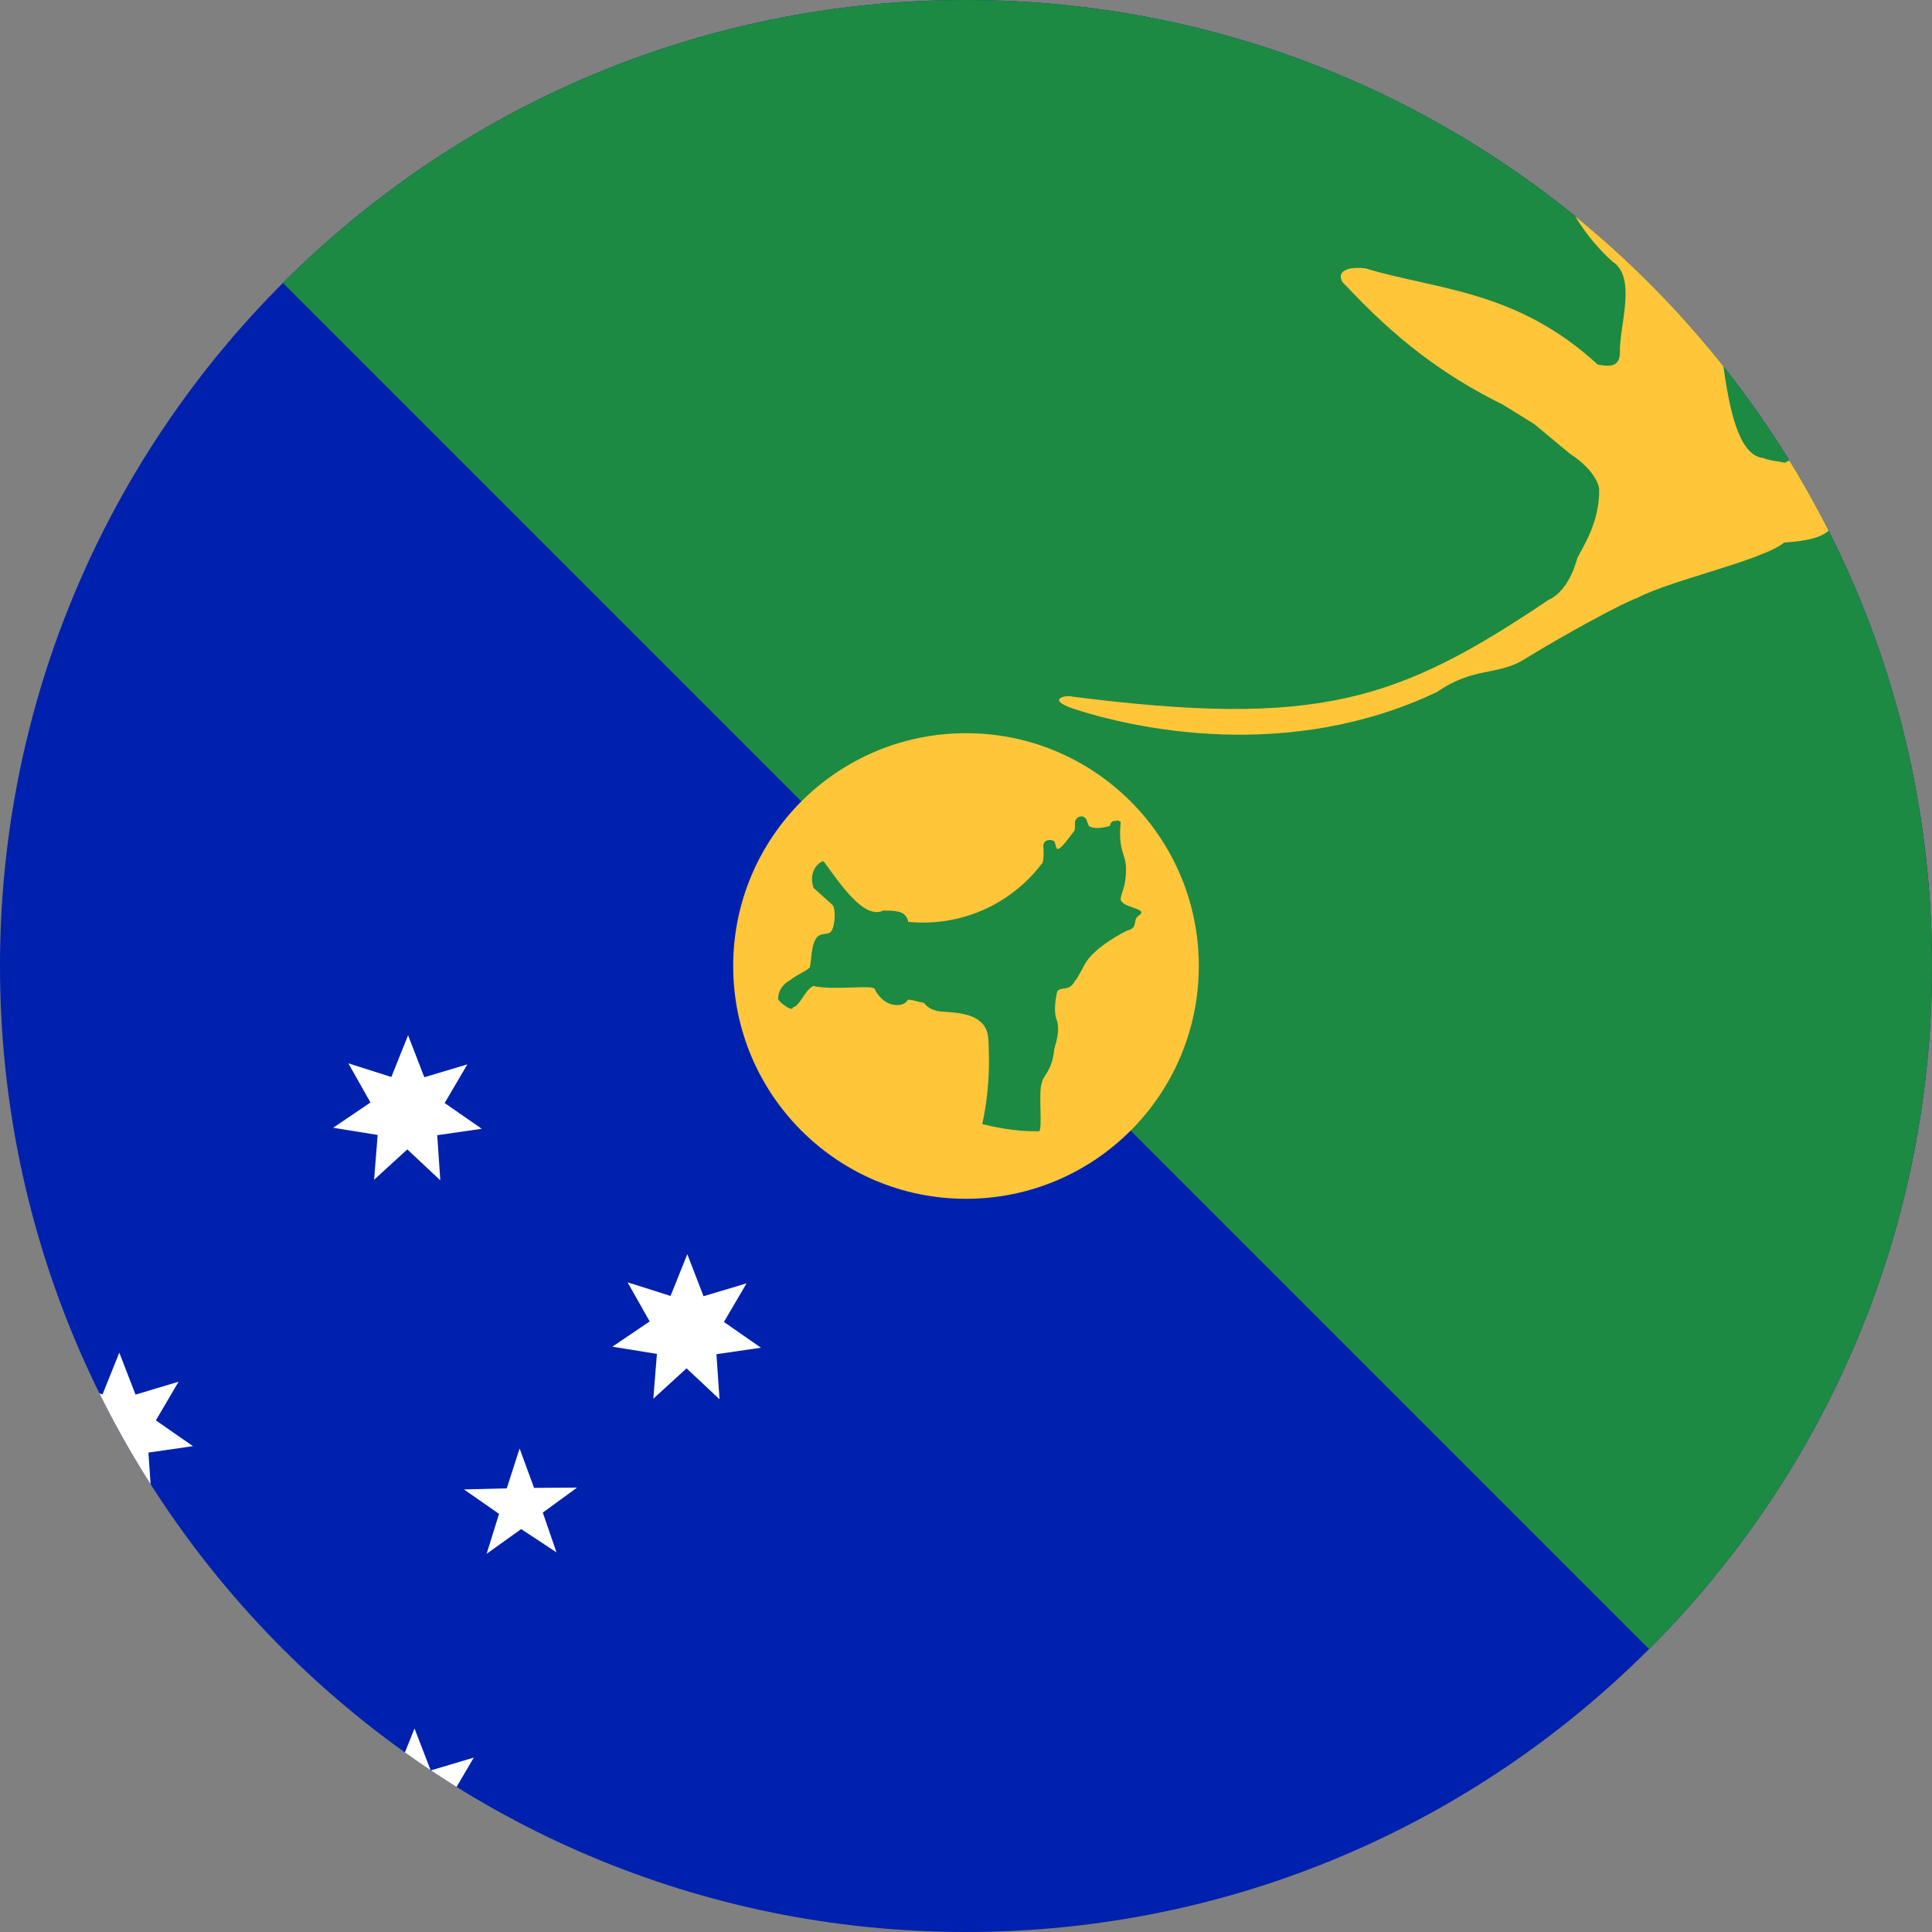 <svg width="40" height="40" viewBox="0 0 40 40" fill="none" xmlns="http://www.w3.org/2000/svg">
<rect x="0" y="0" width="40" height="40" fill="#808080" stroke="none"/>
<g clip-path="url(#clip0_17544_59820)">
<path d="M0 0H40V40H0V0Z" fill="#0021AD"/>
<path d="M0 0H40V40L0 0Z" fill="#1C8A42"/>
<path d="M20 24.82C22.662 24.82 24.82 22.662 24.82 20C24.82 17.338 22.662 15.18 20 15.18C17.338 15.18 15.18 17.338 15.18 20C15.18 22.662 17.338 24.82 20 24.82Z" fill="#FFC639"/>
<path d="M17.055 17.836C17.391 18.289 17.883 19.047 18.289 18.852C18.602 18.852 18.758 18.875 18.805 19.086C19.328 19.138 19.856 19.056 20.339 18.847C20.822 18.637 21.243 18.308 21.562 17.891C21.562 17.891 21.625 17.891 21.602 17.516C21.602 17.344 21.836 17.383 21.836 17.438C21.867 17.516 21.859 17.578 21.906 17.578C22 17.547 22.133 17.336 22.242 17.203C22.266 17.141 22.25 17.078 22.258 17C22.32 16.859 22.461 16.891 22.492 16.969C22.516 17.016 22.516 17.047 22.547 17.102C22.688 17.195 22.953 17.102 22.977 17.102C23 16.984 23.078 17 23.078 17C23.172 16.977 23.133 16.984 23.203 17.016C23.141 17.656 23.328 17.688 23.312 18.016C23.312 18.383 23.203 18.484 23.203 18.625C23.234 18.797 23.773 18.805 23.594 18.945C23.422 19.039 23.594 19.203 23.336 19.266C22.602 19.641 22.461 19.961 22.461 19.961C22.461 19.961 22.281 20.305 22.258 20.305C22.133 20.539 21.984 20.414 21.891 20.523C21.852 20.664 21.805 20.984 21.891 21.148C21.93 21.367 21.891 21.492 21.828 21.719C21.781 22.188 21.594 22.258 21.57 22.422C21.492 22.594 21.594 23.422 21.508 23.422C20.961 23.43 20.547 23.32 20.336 23.273C20.539 22.367 20.461 21.57 20.461 21.492C20.406 20.844 19.492 21 19.352 20.914C19.234 20.891 19.164 20.797 19.117 20.758C18.992 20.742 18.945 20.711 18.812 20.695C18.75 20.727 18.789 20.766 18.641 20.805C18.281 20.852 18.117 20.492 18.117 20.492C18.133 20.367 17.297 20.516 16.836 20.414C16.648 20.516 16.57 20.82 16.414 20.859C16.414 20.953 16.164 20.781 16.109 20.688C16.109 20.414 16.352 20.297 16.352 20.297C16.547 20.148 16.664 20.125 16.766 20.031C16.812 19.797 16.789 19.617 16.891 19.438C16.969 19.305 17.102 19.359 17.188 19.305C17.281 19.242 17.32 18.836 17.234 18.734L16.844 18.383C16.719 18.031 16.984 17.812 17.055 17.836Z" fill="#1C8A42"/>
<path d="M35.336 4.977C35.117 4.117 33.156 2.258 31.695 1.07C31.344 0.836 31.117 0.977 31.156 1.312C31.344 1.625 31.477 1.953 31.664 2.258C31.711 2.461 31.812 2.602 31.859 2.805C31.859 2.805 31.875 3.156 31.906 3.195C32.16 3.449 32.338 3.768 32.422 4.117C32.653 4.609 32.98 5.05 33.383 5.414C33.898 5.742 33.523 6.75 33.539 7.289C33.539 7.625 33.289 7.586 33.078 7.547C31.398 6 29.734 6 28.266 5.555C27.688 5.492 27.68 5.766 27.867 5.914C28.891 7.008 29.859 7.758 31.125 8.383L31.766 8.781L32.5 9.391C33.062 9.758 33.109 10.094 33.109 10.125C33.125 10.812 32.758 11.344 32.656 11.555C32.461 12.281 32.07 12.414 32.07 12.414C28.938 14.523 27.289 15.07 22.195 14.422C22.117 14.383 21.633 14.461 22.195 14.664C23.492 15.094 26.672 15.789 29.75 14.328C30.492 13.812 30.992 13.984 31.523 13.672C32.406 13.125 33.656 12.453 33.891 12.383C34.57 12.016 36.492 11.602 36.938 11.234C37.445 11.195 37.969 11.125 38.008 10.688C38.172 10.586 38.414 10.664 38.594 10.305C39 10.234 38.93 10.094 38.93 10.094C38.828 9.805 38.461 9.688 38.188 9.484C37.789 9.352 37.516 9.312 37.227 9.453L36.953 9.578C36.953 9.578 36.523 9.516 36.523 9.484C35.578 9.43 35.664 6.281 35.336 4.977Z" fill="#FFC639"/>
<path d="M42.383 17.016C42.37 17.053 42.333 17.082 42.282 17.096C42.23 17.109 42.167 17.106 42.107 17.087C42.047 17.069 41.995 17.036 41.961 16.996C41.928 16.956 41.917 16.913 41.93 16.875C41.943 16.837 41.979 16.809 42.031 16.795C42.083 16.782 42.145 16.785 42.206 16.803C42.266 16.822 42.318 16.855 42.351 16.895C42.385 16.934 42.396 16.978 42.383 17.016Z" fill="#1C8A42"/>
<path d="M9.116 24.437L8.433 23.797L7.745 24.426L7.819 23.498L6.897 23.349L7.67 22.826L7.212 22.015L8.102 22.298L8.449 21.434L8.785 22.303L9.676 22.037L9.206 22.837L9.974 23.37L9.052 23.503L9.116 24.437Z" fill="white"/>
<path d="M11.526 32.143L10.79 31.658L10.075 32.17L10.332 31.343L9.606 30.837L10.492 30.815L10.758 29.989L11.057 30.805L11.947 30.799L11.238 31.317L11.521 32.138L11.526 32.143Z" fill="white"/>
<path d="M9.249 38.789L8.566 38.149L7.878 38.778L7.953 37.85L7.03 37.701L7.803 37.178L7.345 36.367L8.236 36.65L8.582 35.786L8.918 36.655L9.809 36.389L9.34 37.189L10.107 37.722L9.185 37.855L9.249 38.789Z" fill="white"/>
<path d="M3.137 31.007L2.454 30.367L1.766 30.997L1.841 30.069L0.918 29.919L1.691 29.397L1.233 28.586L2.123 28.869L2.47 28.005L2.806 28.874L3.697 28.607L3.227 29.407L3.995 29.941L3.073 30.074L3.137 31.007Z" fill="white"/>
<path d="M14.897 28.97L14.214 28.33L13.526 28.959L13.601 28.031L12.678 27.882L13.451 27.359L12.993 26.549L13.883 26.831L14.23 25.967L14.566 26.837L15.457 26.57L14.988 27.37L15.755 27.903L14.833 28.037L14.897 28.97Z" fill="white"/>
</g>
<defs>
<clipPath id="clip0_17544_59820">
<path d="M0 20C0 8.954 8.954 0 20 0C31.046 0 40 8.954 40 20C40 31.046 31.046 40 20 40C8.954 40 0 31.046 0 20Z" fill="white"/>
</clipPath>
</defs>
</svg>
